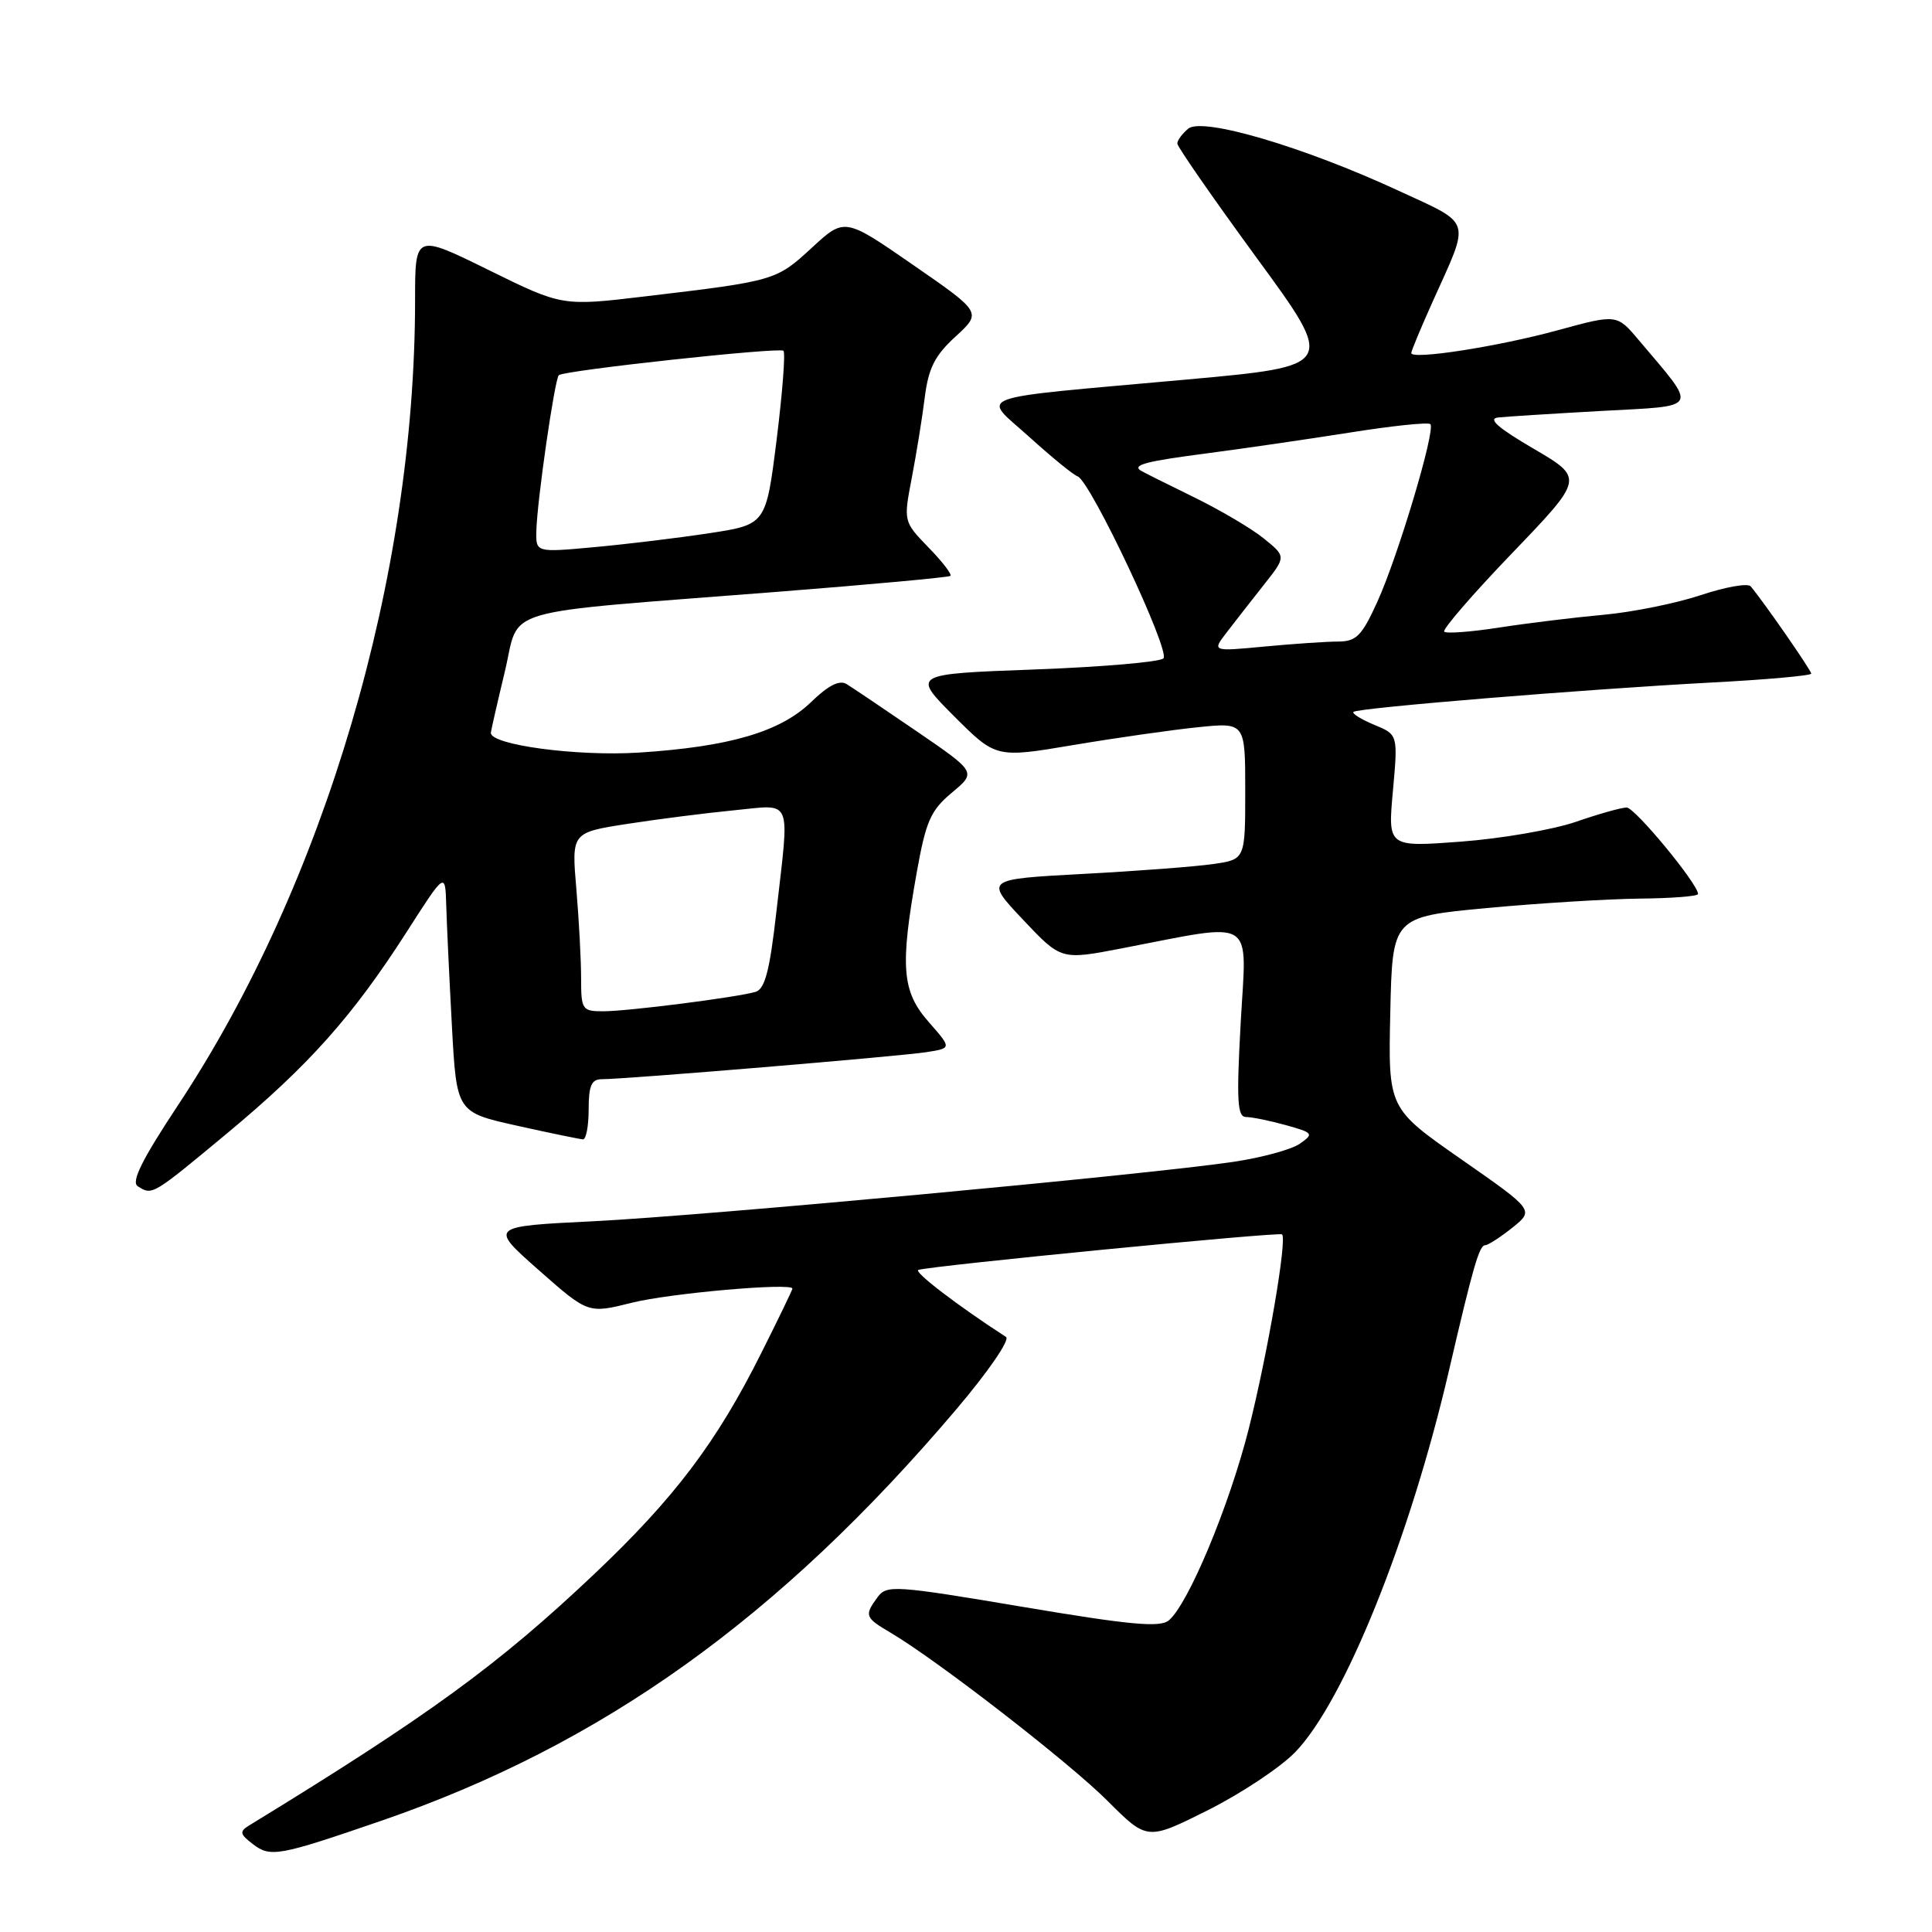 <?xml version="1.0" encoding="UTF-8" standalone="no"?>
<!DOCTYPE svg PUBLIC "-//W3C//DTD SVG 1.1//EN" "http://www.w3.org/Graphics/SVG/1.1/DTD/svg11.dtd" >
<svg xmlns="http://www.w3.org/2000/svg" xmlns:xlink="http://www.w3.org/1999/xlink" version="1.1" viewBox="0 0 256 256">
 <g >
 <path fill="currentColor"
d=" M 50.50 241.27 C 79.79 231.18 103.25 214.40 126.71 186.75 C 130.96 181.74 133.86 177.52 133.30 177.15 C 126.91 173.02 121.01 168.50 121.69 168.27 C 123.35 167.72 169.50 163.21 169.88 163.56 C 170.57 164.22 167.97 179.39 165.46 189.35 C 162.87 199.58 157.43 212.61 154.86 214.72 C 153.68 215.68 149.70 215.31 135.47 212.91 C 118.54 210.06 117.48 209.99 116.28 211.64 C 114.50 214.06 114.60 214.34 118.02 216.35 C 124.23 220.02 141.66 233.53 146.74 238.61 C 152.01 243.88 152.01 243.88 160.03 239.87 C 164.44 237.66 169.65 234.20 171.61 232.18 C 178.11 225.49 186.85 203.79 192.02 181.50 C 195.17 167.93 196.01 165.00 196.79 165.00 C 197.18 164.99 198.80 163.95 200.40 162.67 C 203.29 160.35 203.29 160.35 193.62 153.61 C 183.94 146.86 183.94 146.86 184.22 134.18 C 184.50 121.50 184.50 121.50 197.00 120.32 C 203.88 119.68 212.99 119.12 217.25 119.07 C 221.51 119.03 225.00 118.76 225.00 118.46 C 225.00 117.13 216.63 107.00 215.54 107.00 C 214.86 107.00 211.83 107.85 208.80 108.90 C 205.77 109.94 198.93 111.12 193.59 111.52 C 183.89 112.25 183.89 112.25 184.57 104.79 C 185.24 97.34 185.24 97.34 182.09 96.04 C 180.36 95.32 179.12 94.55 179.34 94.33 C 179.87 93.80 210.03 91.33 226.75 90.44 C 234.04 90.06 240.00 89.52 240.00 89.26 C 240.00 88.82 233.66 79.69 231.97 77.69 C 231.59 77.25 228.63 77.77 225.39 78.85 C 222.15 79.93 216.35 81.11 212.50 81.46 C 208.65 81.81 202.43 82.57 198.68 83.15 C 194.94 83.73 191.64 83.98 191.37 83.70 C 191.09 83.42 195.14 78.73 200.38 73.28 C 209.89 63.37 209.89 63.37 203.20 59.45 C 198.51 56.71 197.10 55.48 198.50 55.32 C 199.60 55.20 205.79 54.81 212.25 54.45 C 225.40 53.73 225.04 54.42 217.14 45.06 C 214.24 41.62 214.24 41.62 206.37 43.77 C 198.48 45.93 187.00 47.71 187.00 46.78 C 187.00 46.50 188.29 43.40 189.87 39.89 C 194.86 28.81 195.18 29.84 185.27 25.25 C 172.76 19.46 159.31 15.49 157.45 17.05 C 156.65 17.71 156.00 18.59 156.00 19.02 C 156.00 19.44 160.73 26.25 166.50 34.15 C 177.01 48.50 177.01 48.50 157.25 50.29 C 127.95 52.94 130.06 52.17 136.40 57.91 C 139.34 60.57 142.21 62.92 142.79 63.12 C 144.49 63.74 155.12 86.28 154.16 87.24 C 153.68 87.72 145.99 88.38 137.06 88.71 C 120.84 89.31 120.84 89.31 126.40 94.88 C 131.97 100.45 131.97 100.45 142.23 98.72 C 147.88 97.77 155.31 96.71 158.75 96.36 C 165.00 95.72 165.00 95.72 165.00 104.80 C 165.00 113.88 165.00 113.88 160.75 114.49 C 158.41 114.83 150.65 115.42 143.50 115.80 C 130.50 116.50 130.50 116.50 135.55 121.86 C 140.60 127.21 140.60 127.21 148.55 125.68 C 166.65 122.20 165.19 121.30 164.40 135.48 C 163.83 145.86 163.95 148.00 165.10 148.01 C 165.87 148.01 168.24 148.49 170.36 149.08 C 174.03 150.10 174.12 150.23 172.23 151.55 C 171.14 152.32 167.15 153.40 163.37 153.96 C 151.79 155.67 93.33 161.09 78.66 161.82 C 64.82 162.50 64.82 162.50 71.38 168.29 C 77.93 174.07 77.93 174.07 83.72 172.62 C 88.73 171.36 105.00 169.93 105.00 170.75 C 105.00 170.91 103.15 174.75 100.88 179.27 C 94.95 191.13 89.38 198.50 78.71 208.60 C 65.95 220.67 56.81 227.32 33.00 241.89 C 31.71 242.68 31.78 243.03 33.50 244.35 C 35.84 246.14 36.88 245.95 50.50 241.27 Z  M 30.08 150.18 C 40.91 141.18 46.72 134.67 53.91 123.45 C 59.00 115.50 59.00 115.50 59.13 120.00 C 59.20 122.47 59.54 129.65 59.88 135.94 C 60.50 147.38 60.50 147.38 68.50 149.16 C 72.90 150.14 76.84 150.95 77.25 150.97 C 77.66 150.99 78.00 149.20 78.00 147.00 C 78.00 143.86 78.37 143.00 79.75 143.00 C 82.80 143.01 119.36 139.96 122.80 139.41 C 126.11 138.89 126.11 138.89 123.05 135.41 C 119.50 131.36 119.24 128.13 121.47 115.62 C 122.69 108.79 123.31 107.39 126.13 105.03 C 129.38 102.32 129.38 102.32 121.48 96.91 C 117.13 93.93 112.95 91.12 112.19 90.65 C 111.24 90.06 109.76 90.81 107.47 93.03 C 103.40 96.97 96.67 98.95 84.68 99.72 C 76.48 100.25 64.93 98.70 65.04 97.09 C 65.07 96.77 65.90 93.12 66.89 89.00 C 68.99 80.28 65.22 81.38 103.00 78.42 C 115.38 77.45 125.69 76.50 125.93 76.31 C 126.17 76.12 124.87 74.42 123.03 72.54 C 119.71 69.10 119.71 69.10 120.82 63.30 C 121.43 60.11 122.21 55.31 122.54 52.63 C 123.03 48.76 123.88 47.09 126.63 44.58 C 130.09 41.40 130.09 41.40 121.00 35.11 C 111.91 28.82 111.91 28.82 107.55 32.85 C 102.85 37.18 102.68 37.23 85.50 39.27 C 74.50 40.58 74.50 40.58 64.75 35.78 C 55.00 30.98 55.00 30.98 55.00 39.75 C 55.00 76.41 43.02 117.10 23.59 146.44 C 18.82 153.65 17.35 156.60 18.25 157.18 C 20.19 158.41 20.11 158.46 30.08 150.18 Z  M 162.55 83.79 C 163.62 82.39 165.83 79.56 167.46 77.50 C 170.43 73.75 170.43 73.75 167.46 71.35 C 165.83 70.02 161.57 67.52 158.00 65.78 C 154.43 64.04 151.31 62.48 151.08 62.31 C 150.10 61.58 152.00 61.10 160.00 60.06 C 164.68 59.45 173.12 58.22 178.77 57.33 C 184.41 56.43 189.26 55.92 189.53 56.20 C 190.26 56.93 185.26 73.68 182.50 79.75 C 180.45 84.26 179.72 85.00 177.31 85.01 C 175.76 85.01 171.37 85.31 167.55 85.67 C 160.59 86.33 160.59 86.33 162.55 83.79 Z  M 77.00 129.65 C 77.00 127.26 76.72 121.93 76.37 117.81 C 75.73 110.32 75.73 110.32 83.12 109.17 C 87.18 108.54 93.54 107.73 97.25 107.37 C 105.14 106.61 104.63 105.39 102.86 120.94 C 101.99 128.63 101.35 131.06 100.11 131.43 C 97.60 132.16 83.19 134.00 79.93 134.00 C 77.14 134.00 77.00 133.79 77.00 129.65 Z  M 71.07 70.35 C 71.16 66.38 73.51 50.14 74.05 49.71 C 74.89 49.06 103.31 45.98 103.81 46.48 C 104.09 46.76 103.68 52.05 102.91 58.24 C 101.50 69.50 101.50 69.50 94.00 70.65 C 89.88 71.28 83.01 72.11 78.75 72.50 C 71.00 73.21 71.00 73.21 71.07 70.35 Z "/>
</g>
</svg>